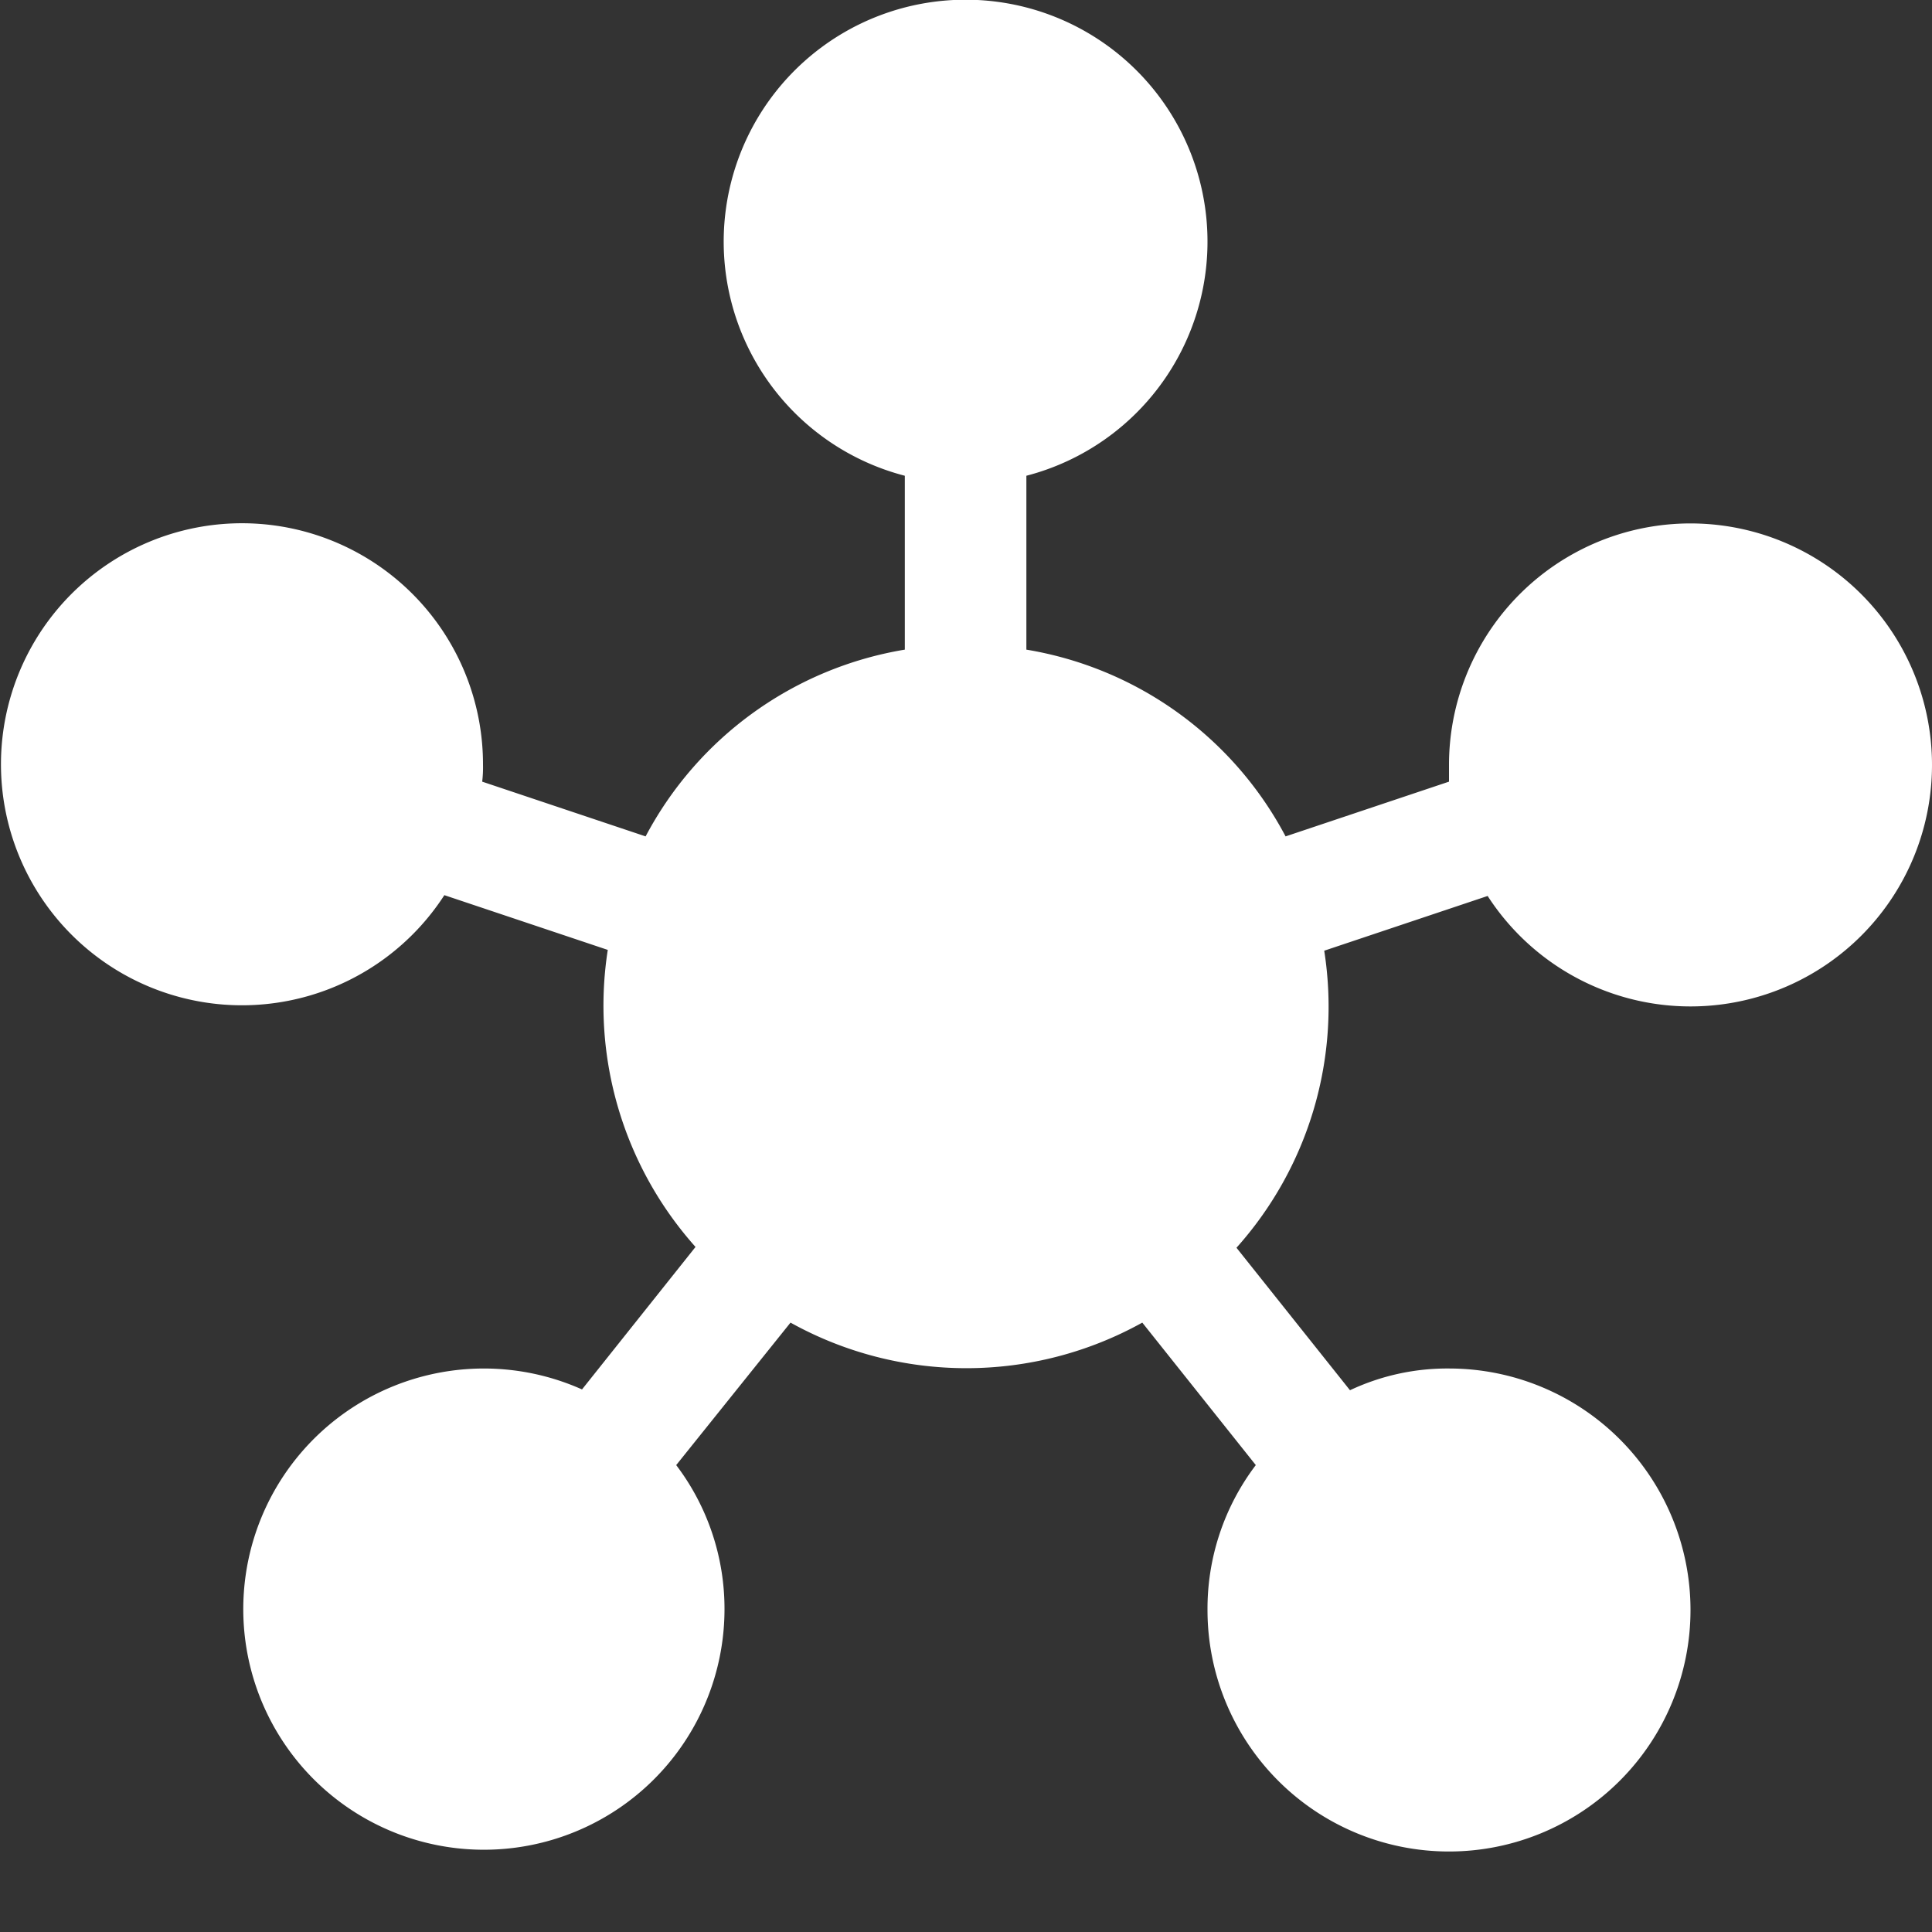 <svg id="icon_K8S_叢集服務_24" data-name="icon_K8S 叢集服務_24" xmlns="http://www.w3.org/2000/svg" width="24" height="24" viewBox="0 0 24 24">
  <rect x="0" y="0" width="24" height="24" fill="#333333" stroke="none"/>
  <rect id="Rectangle_2144" data-name="Rectangle 2144" width="24" height="24" fill="none"/>
  <path id="Path_17252" data-name="Path 17252" d="M8.4,18.2A2.952,2.952,0,0,1,9,20a2.989,2.989,0,1,1-1.77-2.74l1.41-1.77A4.5,4.5,0,0,1,7.55,11.8l-2.03-.68A2.994,2.994,0,1,1,6,9.5a1.477,1.477,0,0,1-.01.21l2.03.68a4.468,4.468,0,0,1,3.22-2.32V5.91a3.005,3.005,0,1,1,1.51,0V8.07a4.468,4.468,0,0,1,3.22,2.32L18,9.71V9.5a3,3,0,1,1,.48,1.63l-2.03.68a4.49,4.49,0,0,1-1.09,3.69l1.41,1.77A2.837,2.837,0,0,1,18,17a3,3,0,1,1-3,3,2.952,2.952,0,0,1,.6-1.8l-1.41-1.77a4.5,4.5,0,0,1-4.37,0Z" fill="#fff"/>
</svg>
